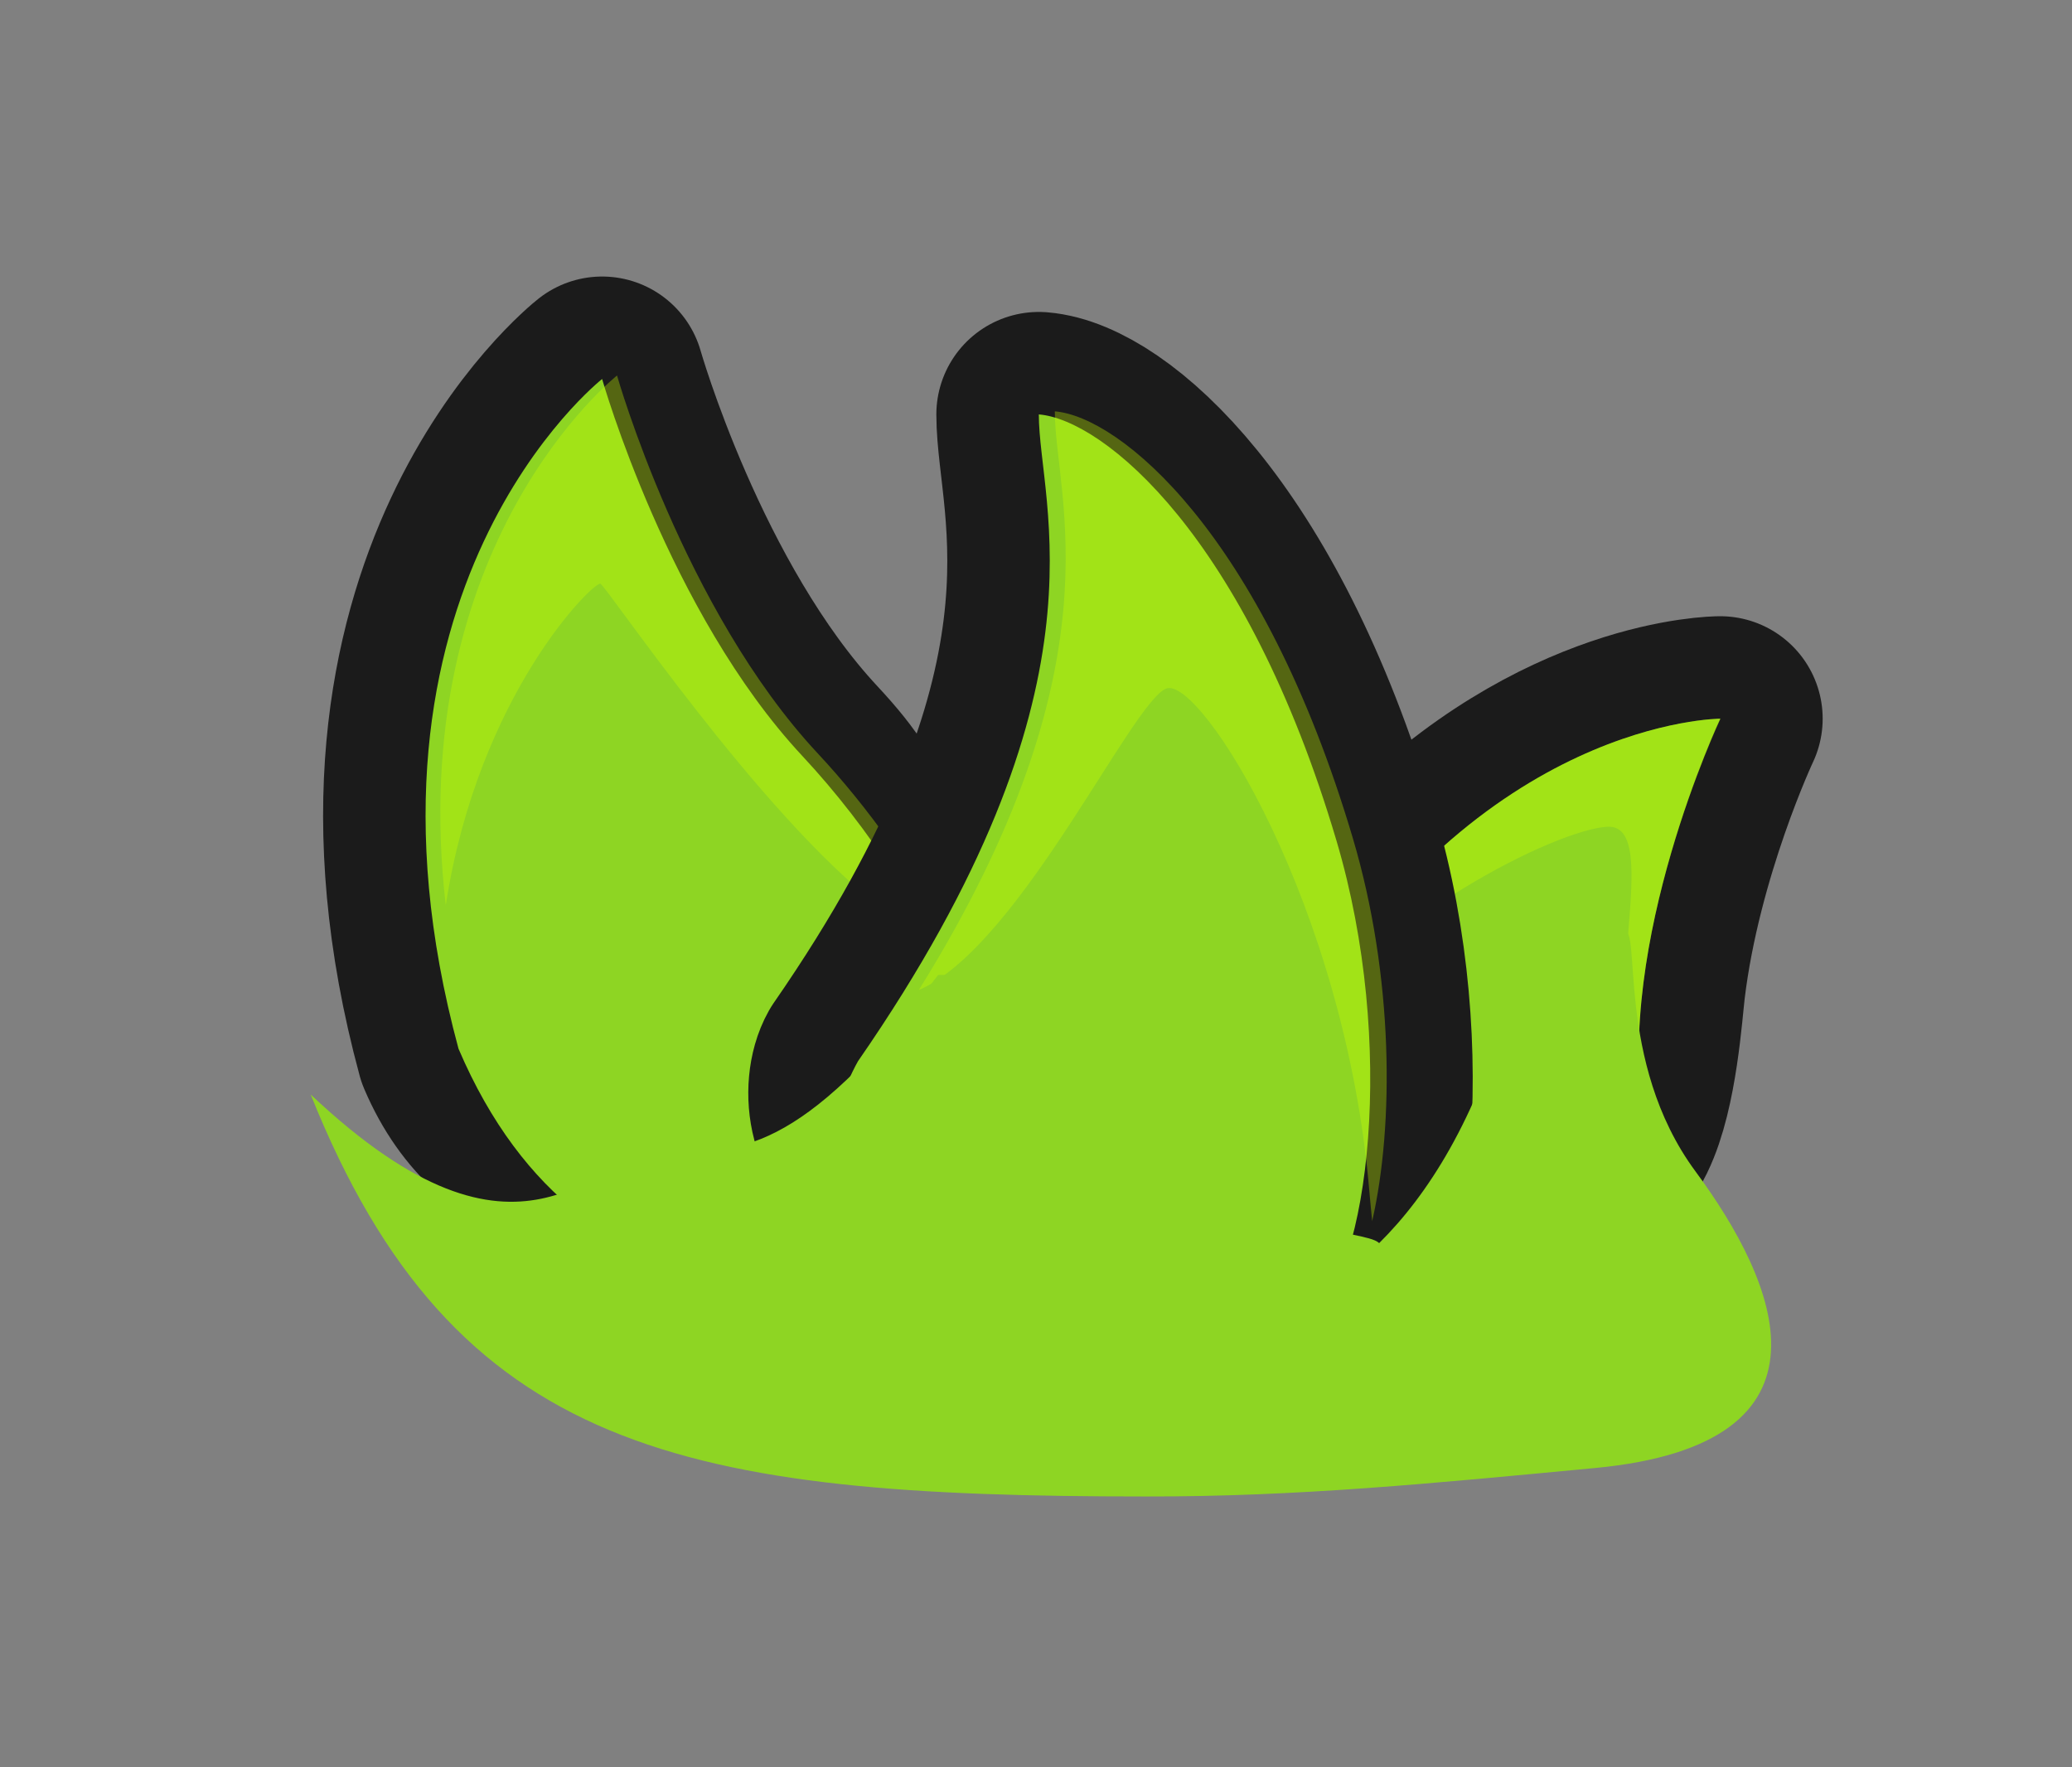 <?xml version="1.0" encoding="UTF-8" standalone="no"?><!-- Created with Inkscape (http://www.inkscape.org/) --><svg xmlns:dc="http://purl.org/dc/elements/1.1/" xmlns:cc="http://creativecommons.org/ns#" xmlns:rdf="http://www.w3.org/1999/02/22-rdf-syntax-ns#" xmlns:svg="http://www.w3.org/2000/svg" xmlns="http://www.w3.org/2000/svg" xmlns:sodipodi="http://sodipodi.sourceforge.net/DTD/sodipodi-0.dtd" xmlns:inkscape="http://www.inkscape.org/namespaces/inkscape" width="60.706" height="51.771" viewBox="0 0 16.062 13.698" version="1.1" id="svg23489" inkscape:version="0.48.5 r10040" sodipodi:docname="grass_tuft_06.svg">
  <rect x="0" y="0" width="16.062" height="13.698" fill="#808080" stroke="none"/>
  <defs id="defs23483">
    <clipPath clipPathUnits="userSpaceOnUse" id="clipPath22932">
      <path style="opacity: 0.398; color: rgb(0, 0, 0); fill: rgb(186, 255, 81); fill-opacity: 1; fill-rule: nonzero; stroke: none; stroke-width: 0; marker: none; visibility: visible; display: inline; overflow: visible;" d="m 544.302,181.89 c 0.286,0.592 2.599,1.158 3.742,0.158 0.98,2.777 16.865,0 16.865,0 l 0,-16.172 -30.553,0 0,15.421 c 0,0 6.658,3.493 9.946,0.593 z" id="path22934" inkscape:connector-curvature="0" sodipodi:nodetypes="ccccccc"/>
    </clipPath>
    <clipPath clipPathUnits="userSpaceOnUse" id="clipPath22874">
      <path style="opacity: 0.398; color: rgb(0, 0, 0); fill: rgb(186, 255, 81); fill-opacity: 1; fill-rule: nonzero; stroke: none; stroke-width: 0; marker: none; visibility: visible; display: inline; overflow: visible;" d="m 507.964,172.041 c 5.636,4.145 4.409,7.038 4.245,7.426 -0.163,0.388 -0.454,0.846 -0.555,0.759 0,0 -0.231,1.394 -0.967,1.524 0,0 0.728,2.053 -3.233,2.911 -3.961,0.858 -12.088,-2.45 -11.762,-7.8 0.327,-5.35 9.005,-7.351 12.272,-4.819 z" id="path22876" inkscape:connector-curvature="0" sodipodi:nodetypes="csccssc"/>
    </clipPath>
    <clipPath clipPathUnits="userSpaceOnUse" id="clipPath22894">
      <path style="opacity: 0.398; color: rgb(0, 0, 0); fill: rgb(186, 255, 81); fill-opacity: 1; fill-rule: nonzero; stroke: none; stroke-width: 0; marker: none; visibility: visible; display: inline; overflow: visible;" d="m 519.134,181.843 c 1.53,1.079 2.218,-0.857 2.001,-1.062 0.082,0.041 1.96,0.653 4.329,-2.859 2.369,-3.512 0,-9.965 -8.005,-11.966 -8.005,-2.001 -11.272,3.471 -11.476,10.169 -0.204,6.698 5.758,9.271 9.761,9.72 4.002,0.449 3.39,-4.002 3.39,-4.002 z" id="path22896" inkscape:connector-curvature="0" sodipodi:nodetypes="ccssssc"/>
    </clipPath>
    <clipPath clipPathUnits="userSpaceOnUse" id="clipPath23263">
      <path style="opacity: 0.398; color: rgb(0, 0, 0); fill: rgb(186, 255, 81); fill-opacity: 1; fill-rule: nonzero; stroke: none; stroke-width: 0; marker: none; visibility: visible; display: inline; overflow: visible;" d="m 507.964,172.041 c 5.636,4.145 4.409,7.038 4.245,7.426 -0.163,0.388 -0.454,0.846 -0.555,0.759 0,0 -0.231,1.394 -0.967,1.524 0,0 0.728,2.053 -3.233,2.911 -3.961,0.858 -12.088,-2.45 -11.762,-7.8 0.327,-5.35 9.005,-7.351 12.272,-4.819 z" id="path23265" inkscape:connector-curvature="0" sodipodi:nodetypes="csccssc"/>
    </clipPath>
    <clipPath clipPathUnits="userSpaceOnUse" id="clipPath22907">
      <path style="opacity: 0.398; color: rgb(0, 0, 0); fill: rgb(186, 255, 81); fill-opacity: 1; fill-rule: nonzero; stroke: none; stroke-width: 0; marker: none; visibility: visible; display: inline; overflow: visible;" d="m 525.586,181.985 c 0.895,0.982 2.407,0.642 3.043,0.123 0.161,0.726 12.14,0.235 11.905,0 -0.235,-0.235 4.098,-23.832 0,-26.199 -4.098,-2.366 -15.111,0 -21.318,0 -6.208,0 -9.489,8.762 -8.084,14.003 1.404,5.241 4.818,7.158 7.007,9.979 2.189,2.821 7.449,2.094 7.449,2.094 z" id="path22909" inkscape:connector-curvature="0" sodipodi:nodetypes="ccsssssc"/>
    </clipPath>
    <clipPath clipPathUnits="userSpaceOnUse" id="clipPath23269">
      <path style="opacity: 0.398; color: rgb(0, 0, 0); fill: rgb(186, 255, 81); fill-opacity: 1; fill-rule: nonzero; stroke: none; stroke-width: 0; marker: none; visibility: visible; display: inline; overflow: visible;" d="m 525.586,181.985 c 0.895,0.982 2.407,0.642 3.043,0.123 0.161,0.726 12.14,0.235 11.905,0 -0.235,-0.235 4.098,-23.832 0,-26.199 -4.098,-2.366 -15.111,0 -21.318,0 -6.208,0 -9.489,8.762 -8.084,14.003 1.404,5.241 4.818,7.158 7.007,9.979 2.189,2.821 7.449,2.094 7.449,2.094 z" id="path23271" inkscape:connector-curvature="0" sodipodi:nodetypes="ccsssssc"/>
    </clipPath>
    <clipPath clipPathUnits="userSpaceOnUse" id="clipPath23273">
      <path style="opacity: 0.398; color: rgb(0, 0, 0); fill: rgb(186, 255, 81); fill-opacity: 1; fill-rule: nonzero; stroke: none; stroke-width: 0; marker: none; visibility: visible; display: inline; overflow: visible;" d="m 507.964,172.041 c 5.636,4.145 4.409,7.038 4.245,7.426 -0.163,0.388 -0.454,0.846 -0.555,0.759 0,0 -0.231,1.394 -0.967,1.524 0,0 0.728,2.053 -3.233,2.911 -3.961,0.858 -12.088,-2.45 -11.762,-7.8 0.327,-5.35 9.005,-7.351 12.272,-4.819 z" id="path23275" inkscape:connector-curvature="0" sodipodi:nodetypes="csccssc"/>
    </clipPath>
    <clipPath clipPathUnits="userSpaceOnUse" id="clipPath23277">
      <path style="opacity: 0.398; color: rgb(0, 0, 0); fill: rgb(186, 255, 81); fill-opacity: 1; fill-rule: nonzero; stroke: none; stroke-width: 0; marker: none; visibility: visible; display: inline; overflow: visible;" d="m 519.134,181.843 c 1.53,1.079 2.218,-0.857 2.001,-1.062 0.082,0.041 1.96,0.653 4.329,-2.859 2.369,-3.512 0,-9.965 -8.005,-11.966 -8.005,-2.001 -11.272,3.471 -11.476,10.169 -0.204,6.698 5.758,9.271 9.761,9.72 4.002,0.449 3.39,-4.002 3.39,-4.002 z" id="path23279" inkscape:connector-curvature="0" sodipodi:nodetypes="ccssssc"/>
    </clipPath>
    <clipPath clipPathUnits="userSpaceOnUse" id="clipPath23281">
      <path style="opacity: 0.398; color: rgb(0, 0, 0); fill: rgb(186, 255, 81); fill-opacity: 1; fill-rule: nonzero; stroke: none; stroke-width: 0; marker: none; visibility: visible; display: inline; overflow: visible;" d="m 525.586,181.985 c 0.895,0.982 2.407,0.642 3.043,0.123 0.161,0.726 12.14,0.235 11.905,0 -0.235,-0.235 4.098,-23.832 0,-26.199 -4.098,-2.366 -15.111,0 -21.318,0 -6.208,0 -9.489,8.762 -8.084,14.003 1.404,5.241 4.818,7.158 7.007,9.979 2.189,2.821 7.449,2.094 7.449,2.094 z" id="path23283" inkscape:connector-curvature="0" sodipodi:nodetypes="ccsssssc"/>
    </clipPath>
    <clipPath clipPathUnits="userSpaceOnUse" id="clipPath23285">
      <path style="opacity: 0.398; color: rgb(0, 0, 0); fill: rgb(186, 255, 81); fill-opacity: 1; fill-rule: nonzero; stroke: none; stroke-width: 0; marker: none; visibility: visible; display: inline; overflow: visible;" d="m 544.302,181.89 c 0.286,0.592 2.599,1.158 3.742,0.158 0.98,2.777 16.865,0 16.865,0 l 0,-16.172 -30.553,0 0,15.421 c 0,0 6.658,3.493 9.946,0.593 z" id="path23287" inkscape:connector-curvature="0" sodipodi:nodetypes="ccccccc"/>
    </clipPath>
    <clipPath clipPathUnits="userSpaceOnUse" id="clipPath23289">
      <path style="opacity: 0.398; color: rgb(0, 0, 0); fill: rgb(186, 255, 81); fill-opacity: 1; fill-rule: nonzero; stroke: none; stroke-width: 0; marker: none; visibility: visible; display: inline; overflow: visible;" d="m 507.964,172.041 c 5.636,4.145 4.409,7.038 4.245,7.426 -0.163,0.388 -0.454,0.846 -0.555,0.759 0,0 -0.231,1.394 -0.967,1.524 0,0 0.728,2.053 -3.233,2.911 -3.961,0.858 -12.088,-2.45 -11.762,-7.8 0.327,-5.35 9.005,-7.351 12.272,-4.819 z" id="path23291" inkscape:connector-curvature="0" sodipodi:nodetypes="csccssc"/>
    </clipPath>
    <clipPath clipPathUnits="userSpaceOnUse" id="clipPath22919">
      <path style="opacity: 0.398; color: rgb(0, 0, 0); fill: rgb(186, 255, 81); fill-opacity: 1; fill-rule: nonzero; stroke: none; stroke-width: 0; marker: none; visibility: visible; display: inline; overflow: visible;" d="m 533.244,180.679 c -0.163,1.164 0.51,2.001 2.001,1.205 -1.743,1.502 -0.716,1.262 1.421,3.052 2.137,1.79 11.493,0.982 12.129,0.52 0.635,-0.462 8.028,-6.411 8.086,-8.663 0.058,-2.252 -1.906,-15.017 -5.198,-17.789 -3.292,-2.772 -16.46,-0.578 -19.752,-0.058 -3.292,0.52 -10.165,5.718 -9.934,5.776 0.231,0.058 2.83,15.421 2.772,15.652 -0.058,0.231 2.426,4.158 2.83,3.927 0.404,-0.231 3.951,-3.172 3.951,-3.172 0,0 1.592,0.899 1.694,-0.449 z" id="path22921" inkscape:connector-curvature="0" sodipodi:nodetypes="ccsssssssscc"/>
    </clipPath>
    <clipPath clipPathUnits="userSpaceOnUse" id="clipPath23295">
      <path style="opacity: 0.398; color: rgb(0, 0, 0); fill: rgb(186, 255, 81); fill-opacity: 1; fill-rule: nonzero; stroke: none; stroke-width: 0; marker: none; visibility: visible; display: inline; overflow: visible;" d="m 525.586,181.985 c 0.895,0.982 2.407,0.642 3.043,0.123 0.161,0.726 12.14,0.235 11.905,0 -0.235,-0.235 4.098,-23.832 0,-26.199 -4.098,-2.366 -15.111,0 -21.318,0 -6.208,0 -9.489,8.762 -8.084,14.003 1.404,5.241 4.818,7.158 7.007,9.979 2.189,2.821 7.449,2.094 7.449,2.094 z" id="path23297" inkscape:connector-curvature="0" sodipodi:nodetypes="ccsssssc"/>
    </clipPath>
    <clipPath clipPathUnits="userSpaceOnUse" id="clipPath23299">
      <path style="opacity: 0.398; color: rgb(0, 0, 0); fill: rgb(186, 255, 81); fill-opacity: 1; fill-rule: nonzero; stroke: none; stroke-width: 0; marker: none; visibility: visible; display: inline; overflow: visible;" d="m 525.586,181.985 c 0.895,0.982 2.407,0.642 3.043,0.123 0.161,0.726 12.14,0.235 11.905,0 -0.235,-0.235 4.098,-23.832 0,-26.199 -4.098,-2.366 -15.111,0 -21.318,0 -6.208,0 -9.489,8.762 -8.084,14.003 1.404,5.241 4.818,7.158 7.007,9.979 2.189,2.821 7.449,2.094 7.449,2.094 z" id="path23301" inkscape:connector-curvature="0" sodipodi:nodetypes="ccsssssc"/>
    </clipPath>
  </defs>
  <sodipodi:namedview id="base" pagecolor="#7d848b" bordercolor="#666666" borderopacity="1.0" inkscape:pageopacity="0" inkscape:pageshadow="2" inkscape:zoom="0.8098268" inkscape:cx="-96.643595" inkscape:cy="227.38353" inkscape:document-units="px" inkscape:current-layer="layer1" showgrid="false" inkscape:pagecheckerboard="false" showborder="true" units="px" inkscape:window-width="1920" inkscape:window-height="1017" inkscape:window-x="-8" inkscape:window-y="-8" inkscape:window-maximized="1" inkscape:showpageshadow="false" guidetolerance="28" fit-margin-top="8" fit-margin-left="8" fit-margin-right="8" fit-margin-bottom="8">
    <inkscape:grid type="xygrid" id="grid24034" spacingx="1px" spacingy="1px" empspacing="8" visible="true" enabled="true" snapvisiblegridlinesonly="true" originx="-378.999px" originy="623.694px"/>
  </sodipodi:namedview>
  <g inkscape:label="Layer 1" inkscape:groupmode="layer" id="layer1" transform="translate(-100.277,-448.321)">
    <g id="g38574" transform="translate(-388.754,467.938)">
      <g transform="matrix(0.501,0,0,0.501,258.947,-47.736)" id="g38562">
        <path sodipodi:nodetypes="ccssssc" inkscape:connector-curvature="0" id="path38534" d="m 466.344,72.353 c -1.925,-7.106 2.222,-10.363 2.222,-10.363 0,0 1.027,3.614 3.1,5.835 2.073,2.221 -0.844,1.263 -2.176,2.596 -0.618,0.618 -0.046,0.815 1.065,1.651 5.241,3.944 0.69,1.585 0.204,1.723 -1.965,0.558 -3.658,0.332 -4.415,-1.441 z" style="color: rgb(0, 0, 0); fill: rgb(44, 103, 5); fill-opacity: 1; fill-rule: nonzero; stroke: rgb(27, 27, 27); stroke-width: 3.171; stroke-linejoin: round; stroke-miterlimit: 4; stroke-opacity: 1; stroke-dasharray: none; marker: none; visibility: visible; display: inline; overflow: visible;"/>
        <path style="color: rgb(0, 0, 0); fill: rgb(142, 213, 35); fill-opacity: 1; fill-rule: nonzero; stroke: none; stroke-width: 0; marker: none; visibility: visible; display: inline; overflow: visible;" d="m 466.344,72.353 c -1.925,-7.106 2.222,-10.363 2.222,-10.363 0,0 1.027,3.614 3.1,5.835 2.073,2.221 3.71,5.712 2.378,7.045 -1.332,1.332 -5.711,2.142 -7.7,-2.517 z" id="path38514" inkscape:connector-curvature="0" sodipodi:nodetypes="ccssc"/>
        <path sodipodi:nodetypes="cscsssc" inkscape:connector-curvature="0" id="path38538" d="m 482.755,71.931 c -3.947,1.213 -2.26,-1.63 -1.672,-2.232 2.397,-2.453 4.783,-2.453 4.783,-2.453 0,0 -0.936,1.986 -1.196,4.147 -0.083,0.692 -0.307,4.805 -2.292,1.024 -1.617,-3.08 0.531,1.06 -0.357,-0.272 -1.355,-2.033 0.733,-0.214 0.733,-0.214 z" style="color: rgb(0, 0, 0); fill: rgb(44, 103, 5); fill-opacity: 1; fill-rule: nonzero; stroke: rgb(27, 27, 27); stroke-width: 3.171; stroke-linejoin: round; stroke-miterlimit: 4; stroke-opacity: 1; stroke-dasharray: none; marker: none; visibility: visible; display: inline; overflow: visible;"/>
        <path style="color: rgb(0, 0, 0); fill: rgb(142, 213, 35); fill-opacity: 1; fill-rule: nonzero; stroke: none; stroke-width: 0; marker: none; visibility: visible; display: inline; overflow: visible;" d="m 479.353,71.983 c 2.813,-4.737 6.514,-4.737 6.514,-4.737 0,0 -1.632,3.463 -1.184,6.218 0.558,3.433 -4.284,3.363 -5.172,2.031 -1.355,-2.033 -0.157,-3.511 -0.157,-3.511 z" id="path38518" inkscape:connector-curvature="0" sodipodi:nodetypes="ccssc"/>
        <path style="opacity: 0.332; color: rgb(0, 0, 0); fill: rgb(204, 255, 0); fill-opacity: 1; fill-rule: nonzero; stroke: none; stroke-width: 0; marker: none; visibility: visible; display: inline; overflow: visible;" d="m 485.869,67.247 c 0,0 -3.703,4.21e-4 -6.515,4.738 0,0 -0.074,0.094 -0.165,0.265 1.431,-1.954 4.147,-3.286 4.928,-3.332 0.89,-0.052 -0.154,2.82 0.422,4.548 0.042,0.127 0.1,0.221 0.174,0.281 -0.007,-0.09 -0.018,-0.185 -0.033,-0.281 -0.447,-2.754 1.191,-6.218 1.191,-6.218 z" id="path38542" inkscape:connector-curvature="0"/>
        <path inkscape:connector-curvature="0" style="opacity: 0.332; color: rgb(0, 0, 0); fill: rgb(204, 255, 0); fill-opacity: 1; fill-rule: nonzero; stroke: none; stroke-width: 0; marker: none; visibility: visible; display: inline; overflow: visible;" d="m 561.188,-121.312 c 0,0 -12.443,9.796 -10,30.938 1.893,-12.36 8.679,-18.958 9.031,-18.781 0.396,0.198 9.295,13.44 16.219,18.781 1.36,1.049 2.805,1.713 4.188,2.094 -1.977,-3.877 -4.733,-7.769 -7.719,-10.969 -7.833,-8.393 -11.719,-22.062 -11.719,-22.062 z" transform="matrix(0.265,0,0,0.265,320.082,94.084)" id="path38552"/>
        <path sodipodi:nodetypes="ccssssc" inkscape:connector-curvature="0" id="path38536" d="m 472.528,72.542 c 3.997,-5.774 2.795,-8.591 2.795,-10.004 0.994,0.08 3.205,1.869 4.607,6.6 0.483,1.628 0.599,3.355 0.476,4.744 -0.115,1.291 -1.066,5.586 -2.804,-4.004 -0.472,-2.602 -2e-5,-0.531 -0.91,0.787 -3.736,5.413 -4.635,2.714 -4.164,1.877 z" style="color: rgb(0, 0, 0); fill: rgb(44, 103, 5); fill-opacity: 1; fill-rule: nonzero; stroke: rgb(27, 27, 27); stroke-width: 3.171; stroke-linejoin: round; stroke-miterlimit: 4; stroke-opacity: 1; stroke-dasharray: none; marker: none; visibility: visible; display: inline; overflow: visible;"/>
        <path style="color: rgb(0, 0, 0); fill: rgb(142, 213, 35); fill-opacity: 1; fill-rule: nonzero; stroke: none; stroke-width: 0; marker: none; visibility: visible; display: inline; overflow: visible;" d="m 472.528,72.542 c 3.997,-5.774 2.795,-8.591 2.795,-10.004 0.994,0.08 3.205,1.869 4.607,6.6 0.931,3.142 0.5,6.651 -0.392,7.387 -2.04,1.682 -4.842,0.941 -6.174,0.052 -1.852,-1.234 -1.307,-3.199 -0.836,-4.036 z" id="path38516" inkscape:connector-curvature="0" sodipodi:nodetypes="ccsssc"/>
        <path inkscape:connector-curvature="0" style="opacity: 0.332; color: rgb(0, 0, 0); fill: rgb(204, 255, 0); fill-opacity: 1; fill-rule: nonzero; stroke: none; stroke-width: 0; marker: none; visibility: visible; display: inline; overflow: visible;" d="m 586.75,-119.219 c 0,5.002 3.966,14.651 -7.938,33.781 0.128,-0.05 0.251,-0.107 0.406,-0.188 5.737,-2.967 12.053,-16.615 14.031,-17.406 1.978,-0.791 10.49,12.654 11.875,29.469 0.051,0.625 0.106,1.051 0.156,1.625 1.284,-5.628 1.26,-14.297 -1.125,-22.344 -5.301,-17.882 -13.648,-24.635 -17.406,-24.938 z" transform="matrix(0.265,0,0,0.265,320.082,94.084)" id="path38547"/>
        <path style="color: rgb(0, 0, 0); fill: rgb(142, 213, 35); fill-opacity: 1; fill-rule: nonzero; stroke: none; stroke-width: 0; marker: none; visibility: visible; display: inline; overflow: visible;" d="m 619.938,-88.844 c -1.119,0.56 -6.688,4.188 -6.688,4.188 -1.928,6.793 -4.709,11.176 -7.562,14 -0.483,-0.462 -2.442,-0.446 -3.086,-1.128 -4.756,-5.036 -10.641,-15.089 -12.32,-14.81 -1.679,0.28 -10.344,0.281 -10.344,0.281 -8.113,10.631 -11.741,10.344 -15.938,10.344 -4.196,0 -8.245,8.387 -20.699,-3.362 8.386,20.96 21.84,23.469 48.761,23.469 8.908,0.016 16.746,-0.766 26.217,-1.66 14.827,-1.399 10.633,-10.887 5.877,-17.322 -4.756,-6.434 -3.1,-14.56 -4.219,-14 z" transform="matrix(0.265,0,0,0.265,320.082,94.084)" id="path38557" inkscape:connector-curvature="0" sodipodi:nodetypes="sccsscsccsss"/>
      </g>
    </g>
  </g>
</svg>
